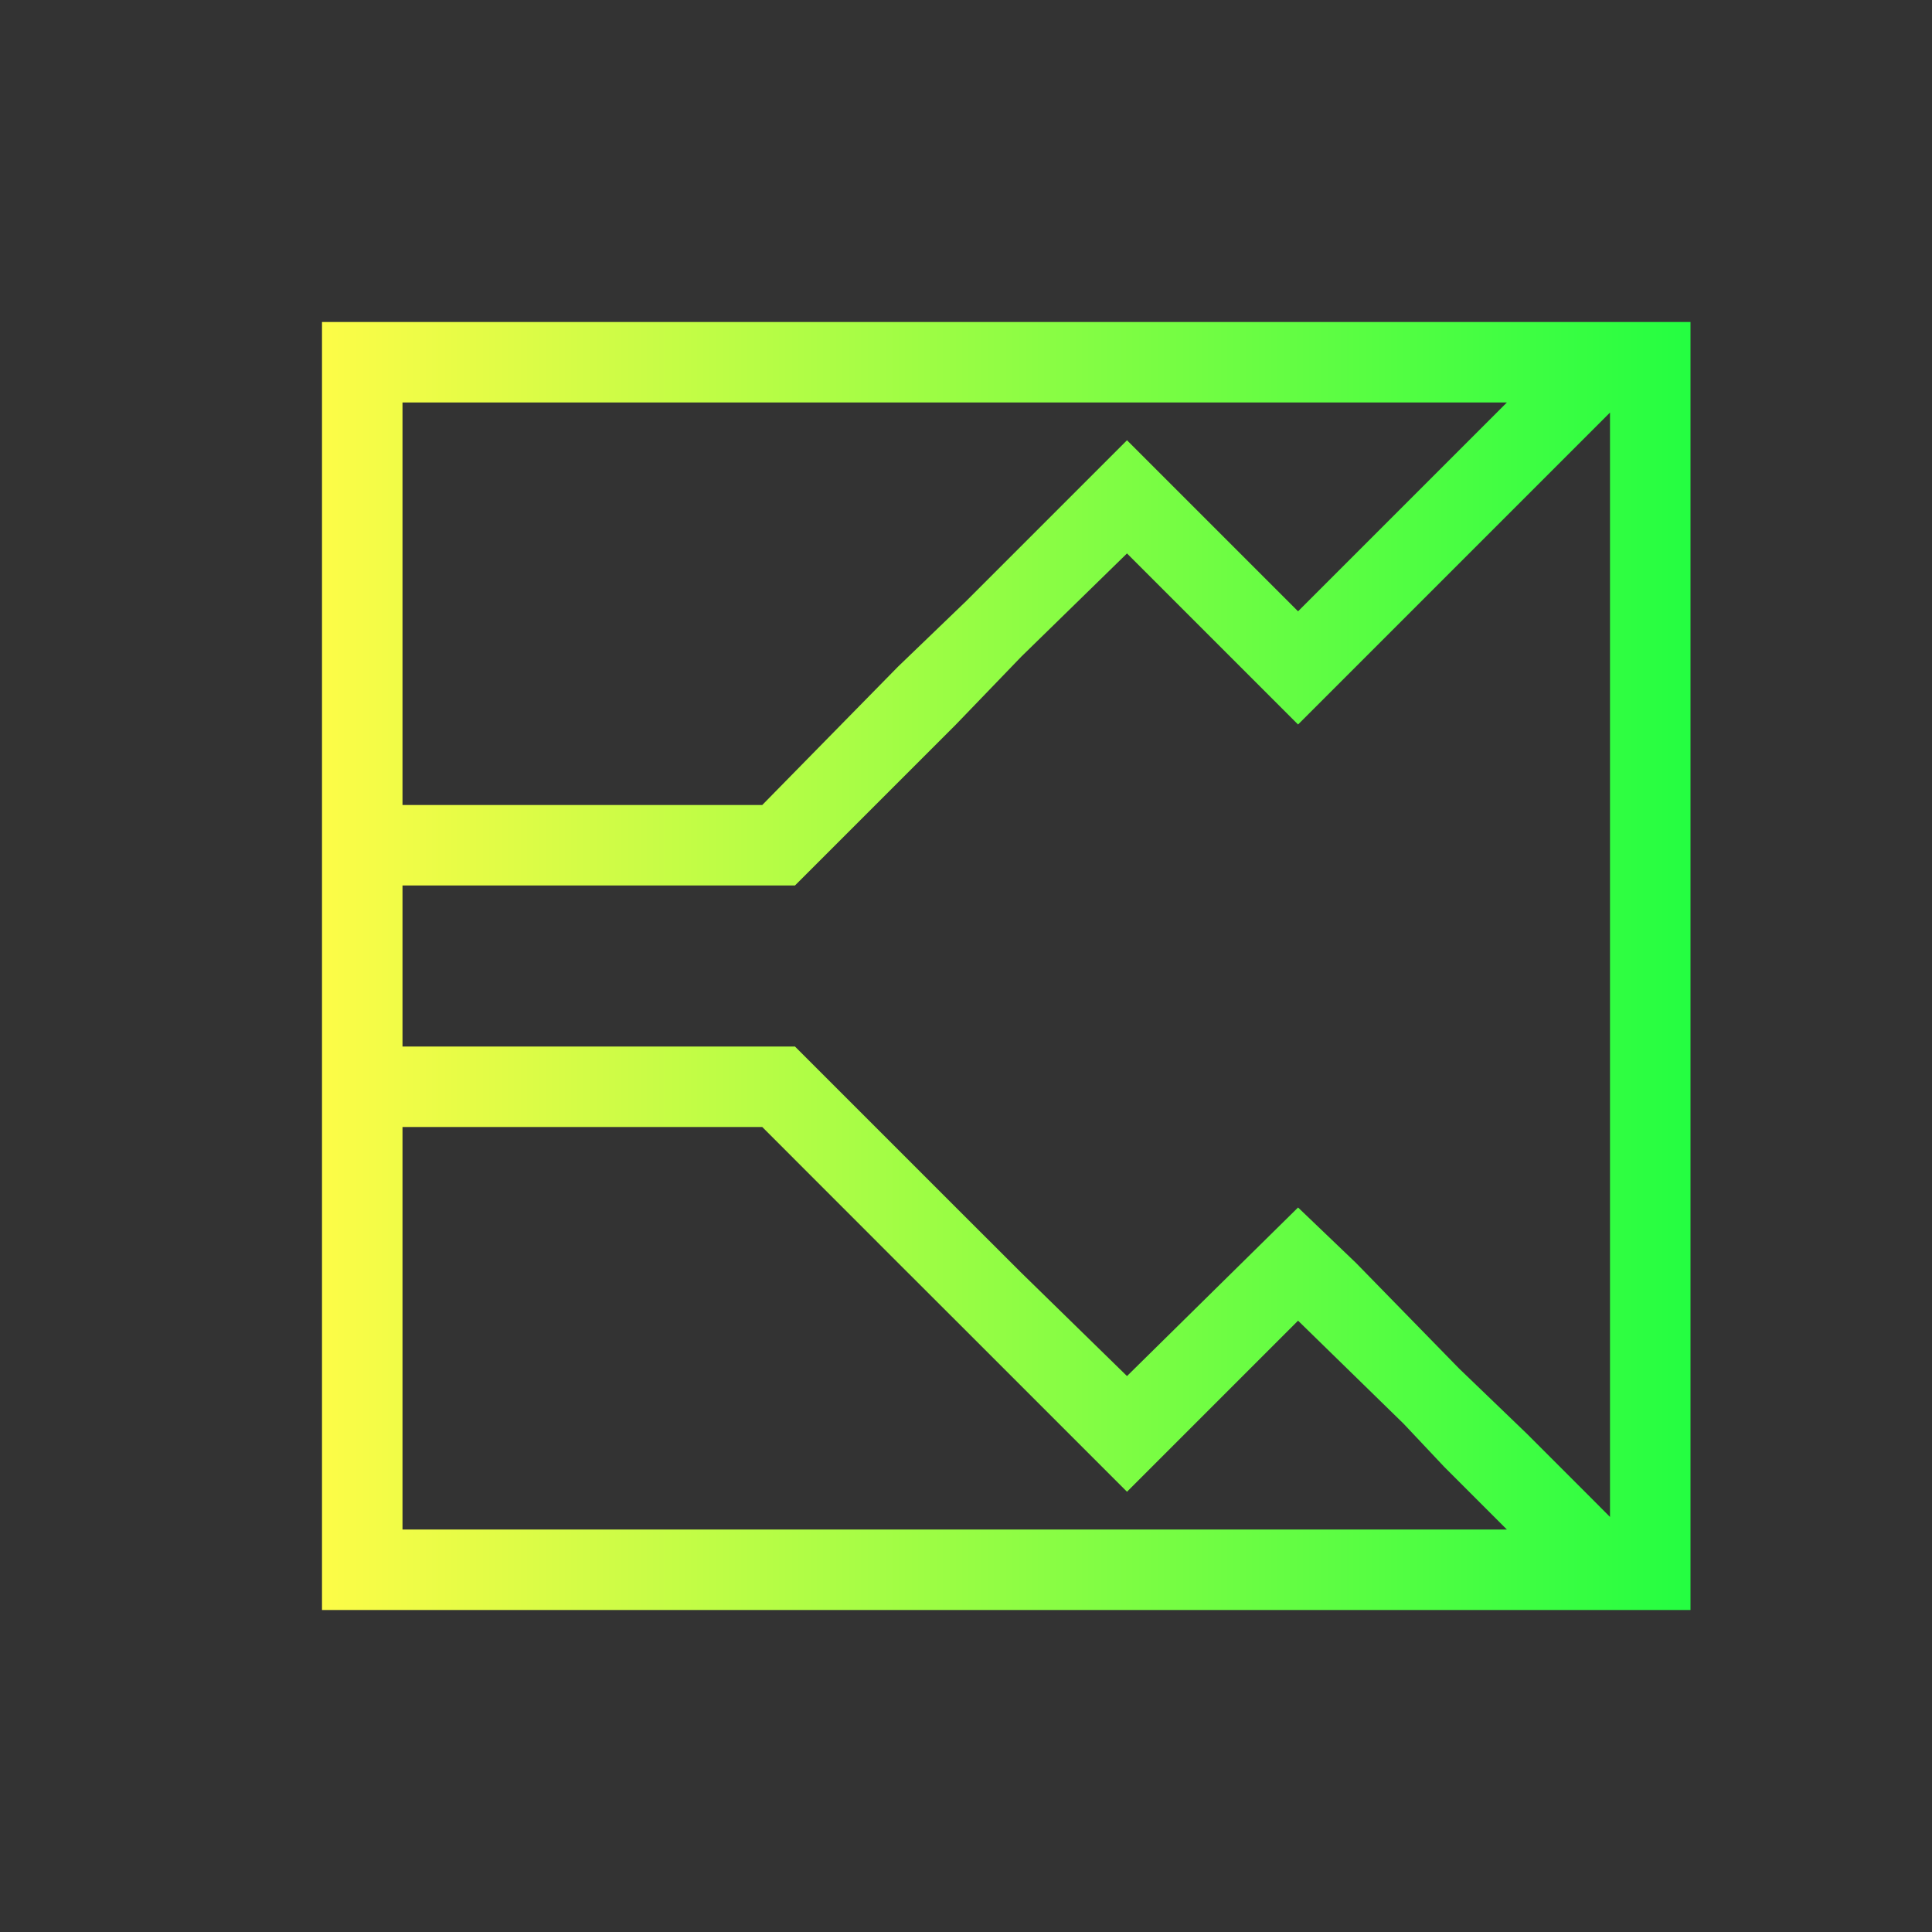 <svg width="24" height="24" viewBox="0 0 24 24" fill="none" xmlns="http://www.w3.org/2000/svg">
<rect x="0" y="0" width="24" height="24" fill="#333333" stroke="none"/>
<path d="M4 4V20H5H21V19V4H5H4ZM5 5H18.719L18.25 5.469L17.438 6.281L16.125 7.594L14 5.469L12.469 7L12 7.469L11.156 8.281L9.469 10H8H7H6H5V5ZM20 5.125V18.844L19.719 18.562L18.969 17.812L18.125 17L16.844 15.688L16.125 15L14 17.094L12.688 15.812L11.875 15L9.875 13H8H7H6H5V11H6H7H8H9.875L11.875 9L12.688 8.156L14 6.875L16.125 9L18.125 7L18.969 6.156L20 5.125ZM5 14H6H7H8H9.469L11.156 15.688L12 16.531L12.469 17L14 18.531L14.531 18L16.125 16.406L17.438 17.688L17.938 18.219L18.25 18.531L18.281 18.562L18.719 19H5V14Z" fill="url(#paint0_linear_10_16500)"/>
<defs>
<linearGradient id="paint0_linear_10_16500" x1="4" y1="12" x2="21" y2="12" gradientUnits="userSpaceOnUse">
<stop stop-color="#FDFC47"/>
<stop offset="1" stop-color="#24FE41"/>
</linearGradient>
</defs>
</svg>
